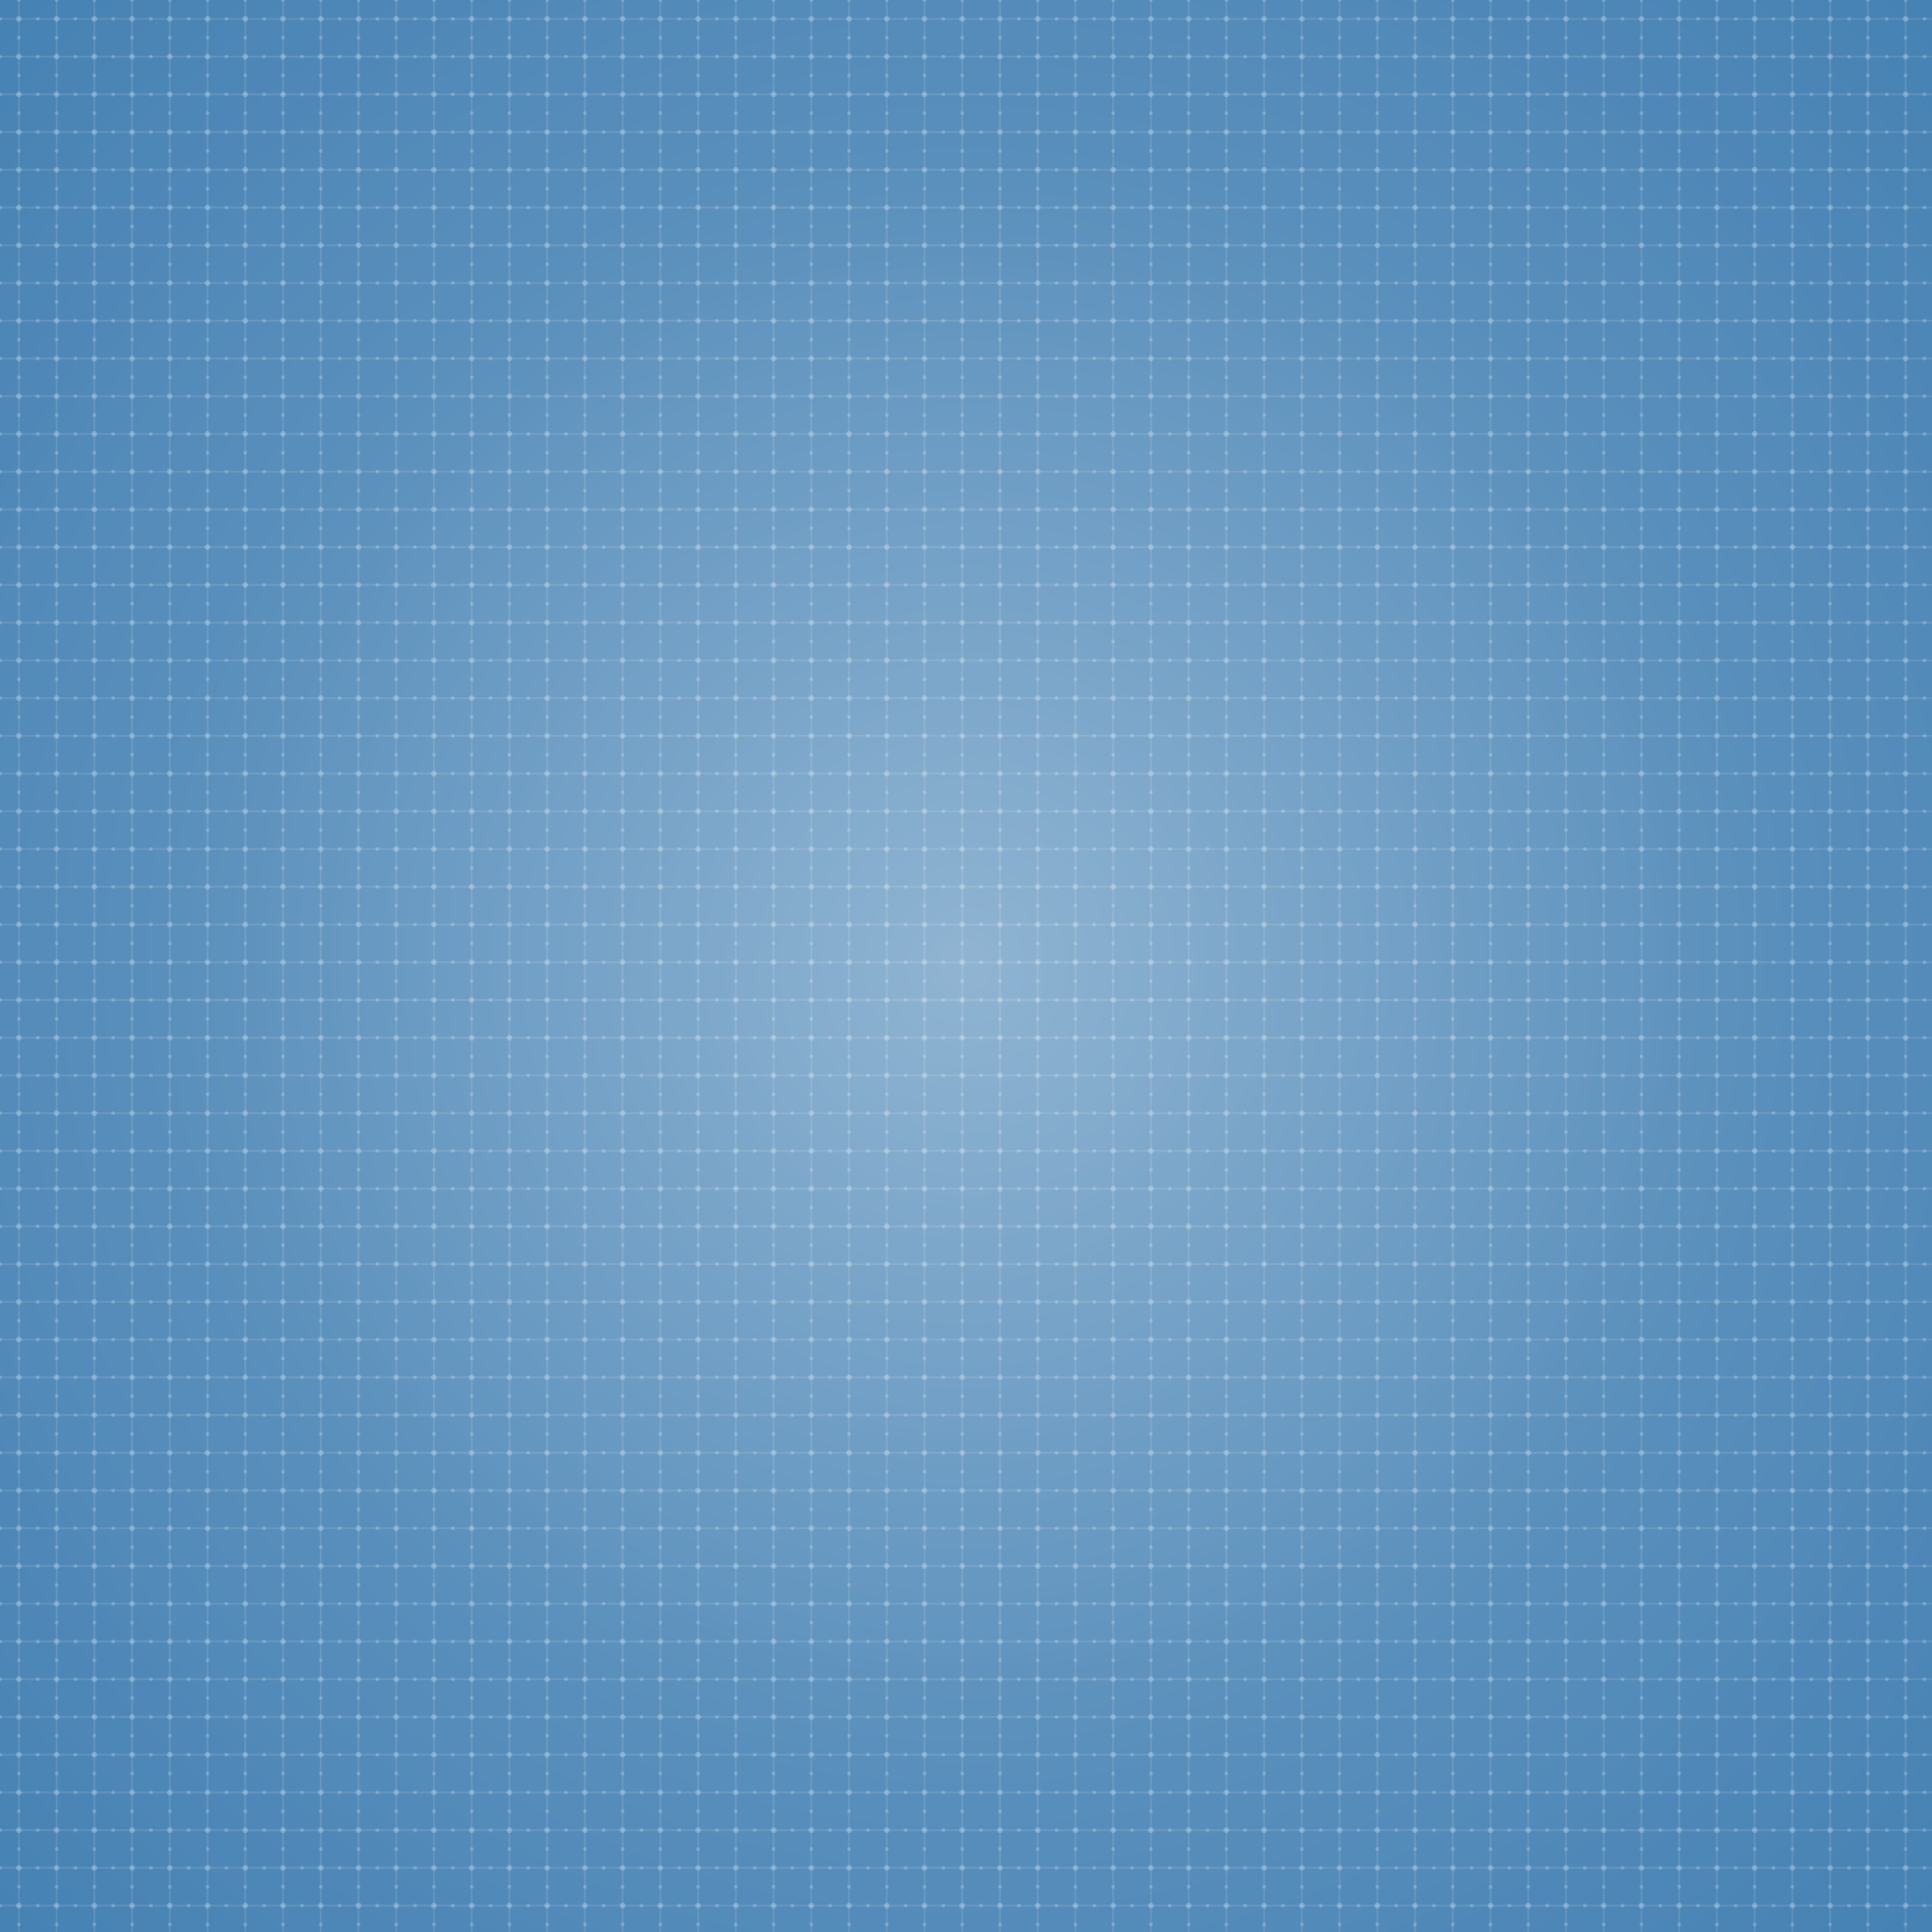 <?xml version="1.0" encoding="UTF-8"?>

<svg xmlns="http://www.w3.org/2000/svg" id="background" version="1.1" viewBox="0 0 2048 2048" class="background">
  <defs>
    <radialGradient id="glow-gradient" cx="50%" cy="50%" r="70%" fx="50%" fy="50%">
      <stop offset="0%" style="stop-color:#FFFFFF;stop-opacity:0.4"/>
      <stop offset="60%" style="stop-color:#FFFFFF;stop-opacity:0.1"/>
      <stop offset="100%" style="stop-color:#FFFFFF;stop-opacity:0"/>
    </radialGradient>
    
    <!-- Circuit board pattern -->
    <pattern id="circuit-pattern" x="0" y="0" width="40" height="40" patternUnits="userSpaceOnUse">
      <!-- Horizontal and vertical lines -->
      <line x1="0" y1="20" x2="40" y2="20" stroke="#FFFFFF" stroke-width="1" stroke-opacity="0.2"/>
      <line x1="20" y1="0" x2="20" y2="40" stroke="#FFFFFF" stroke-width="1" stroke-opacity="0.2"/>
      <!-- Connection dots -->
      <circle cx="20" cy="20" r="3" fill="#FFFFFF" fill-opacity="0.25"/>
      <circle cx="0" cy="20" r="2" fill="#FFFFFF" fill-opacity="0.2"/>
      <circle cx="40" cy="20" r="2" fill="#FFFFFF" fill-opacity="0.2"/>
      <circle cx="20" cy="0" r="2" fill="#FFFFFF" fill-opacity="0.2"/>
      <circle cx="20" cy="40" r="2" fill="#FFFFFF" fill-opacity="0.2"/>
    </pattern>
  </defs>
  
  <!-- Base color layer -->
  <rect id="color-bg" width="2048" height="2048" fill="#4682B4"/>
  
  <!-- Radial gradient glow -->
  <rect id="gradient-glow" width="2048" height="2048" fill="url(#glow-gradient)"/>
  
  <!-- Circuit board pattern overlay -->
  <rect id="pattern-overlay" width="2048" height="2048" fill="url(#circuit-pattern)"/>
</svg>